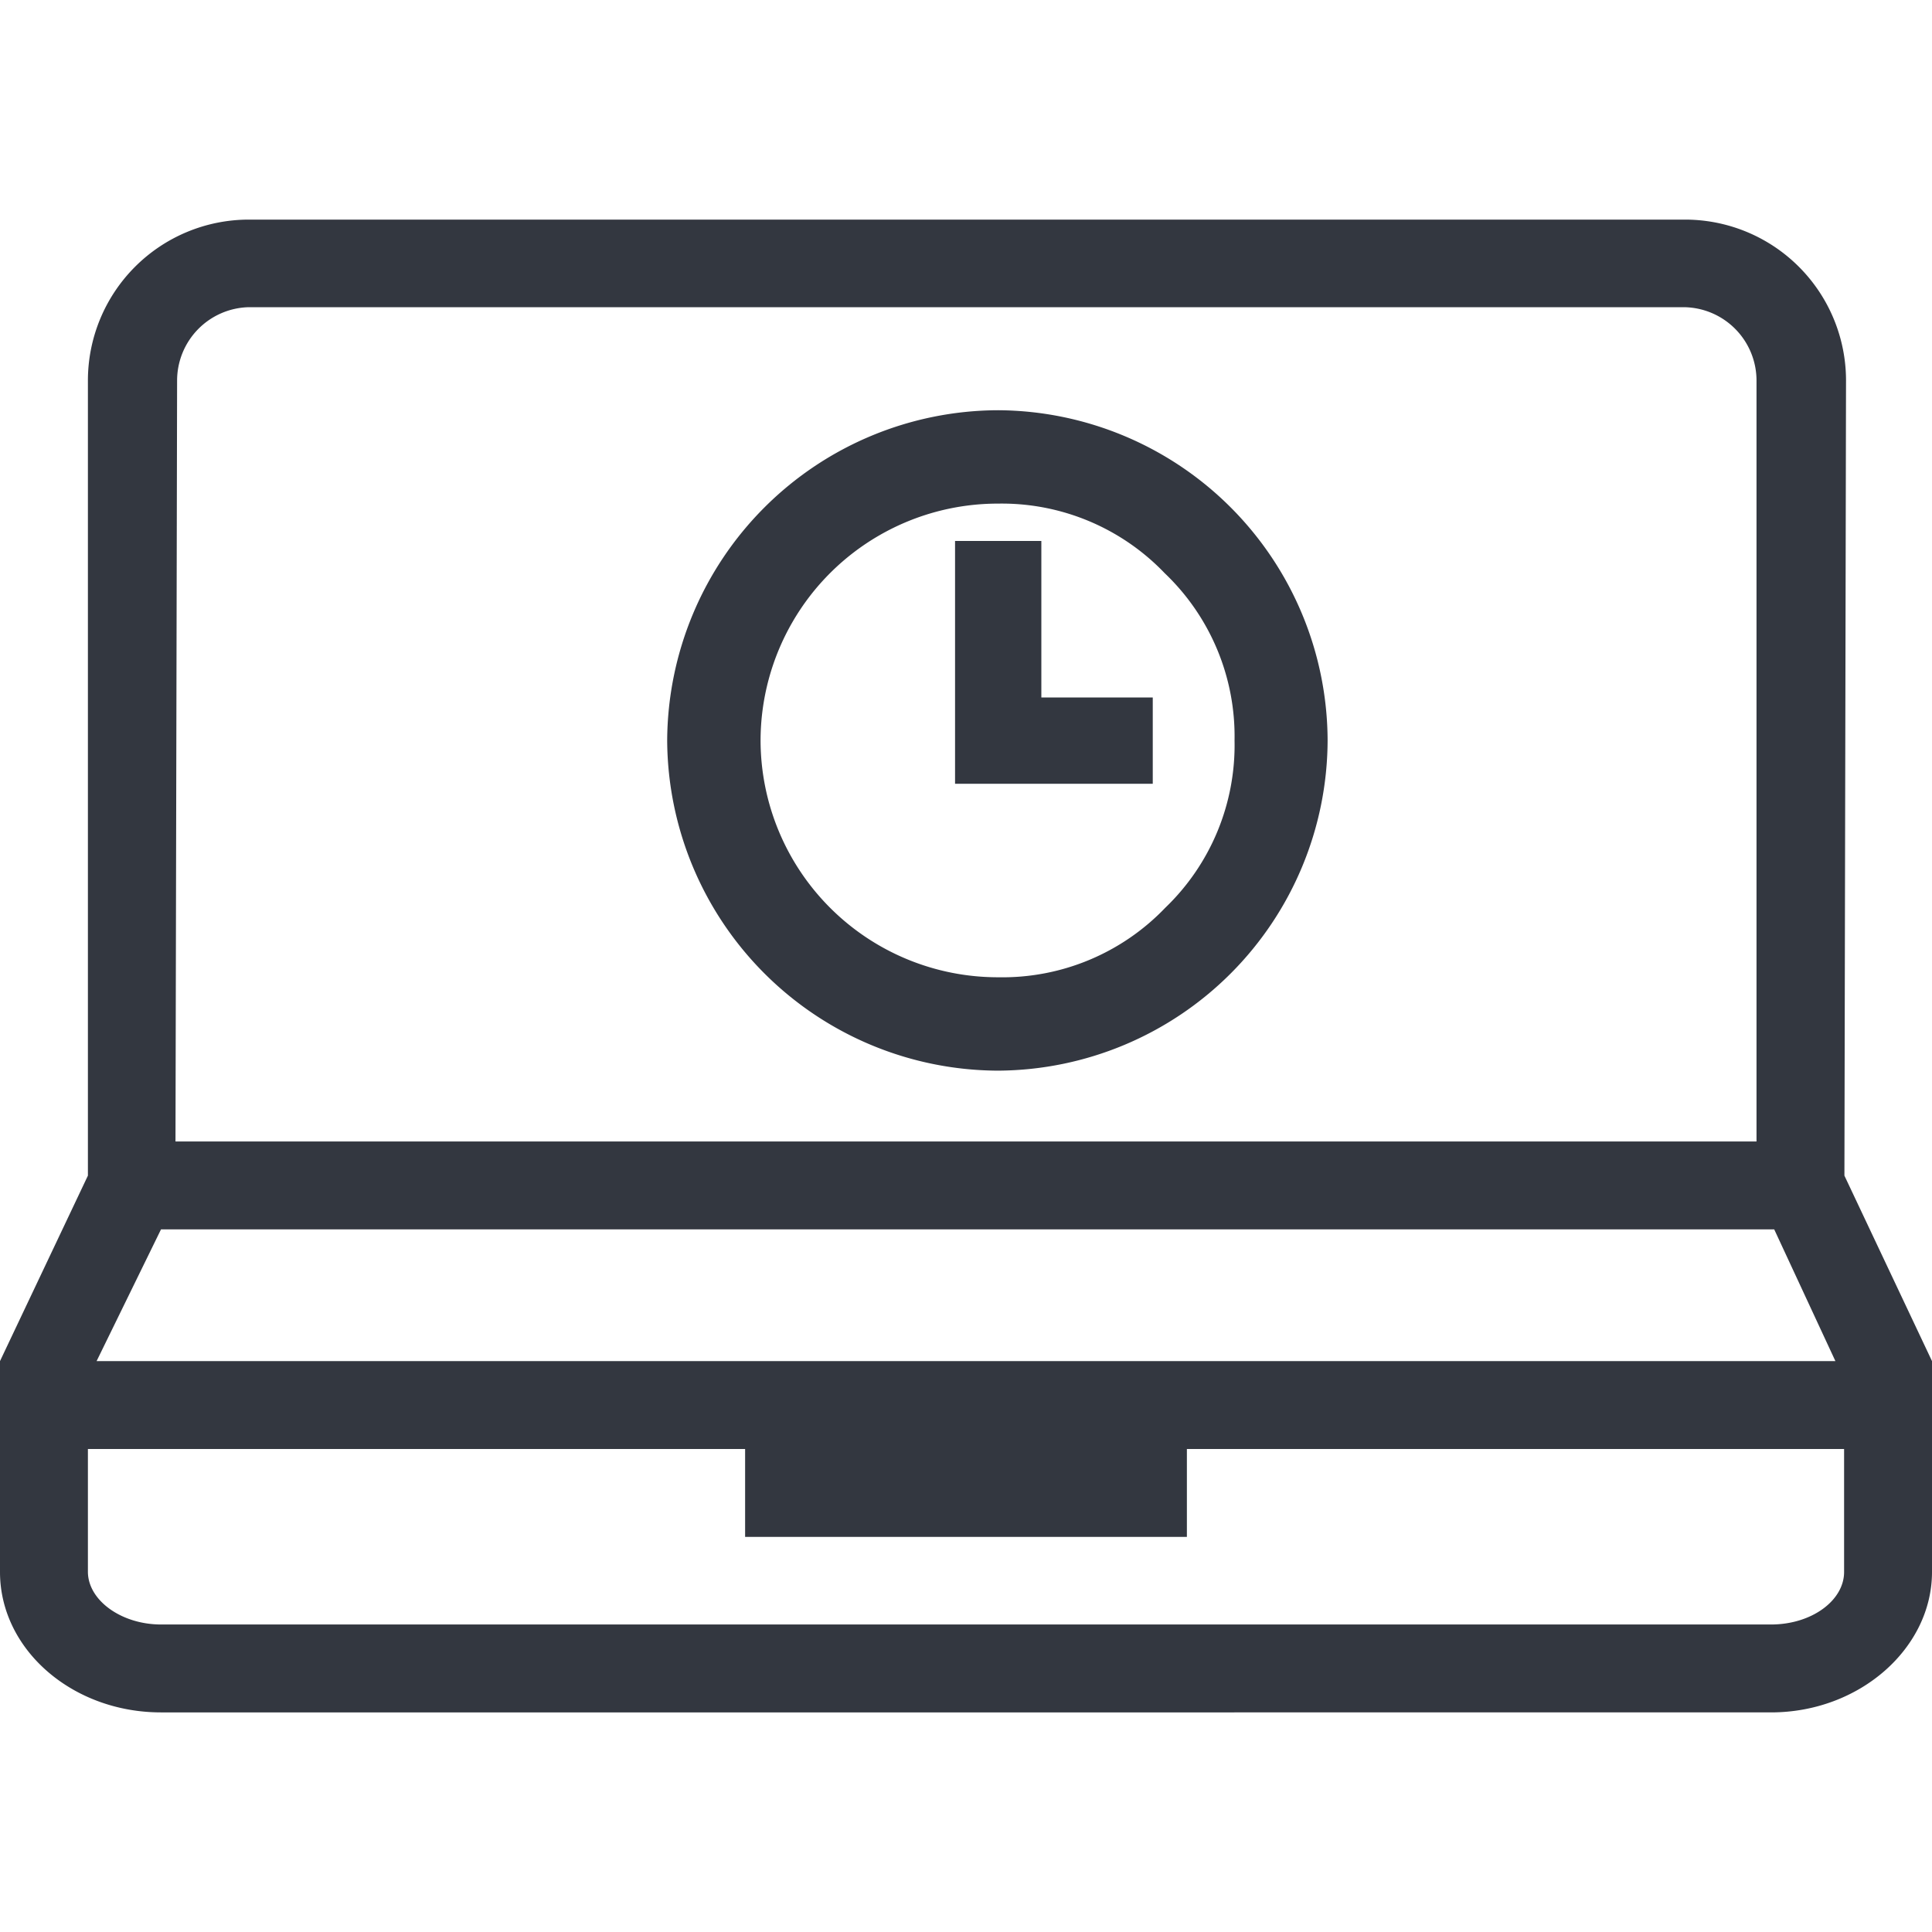<svg xmlns="http://www.w3.org/2000/svg" viewBox="0 0 60 60"><defs><style>.a{fill:#333740;}</style></defs><title>MOS icons NEW</title><path class="a" d="M57.27,48.82c0,.88-1,1.63-2.27,1.63H5c-1.23,0-2.27-.75-2.27-1.64V45H23.14v2.73H36.86V45H57.27ZM5,38.18h50.1L57,42.27H3Zm.5-26.36A2.28,2.28,0,0,1,7.73,9.54H52.28a2.28,2.28,0,0,1,2.27,2.28V35.45H5.45Zm51.83,0a5,5,0,0,0-5-5H7.73a5,5,0,0,0-5,5V36.51L0,42.27v6.55c0,2.41,2.25,4.36,5,4.36H55c2.76,0,5-2,5-4.36V42.27l-2.72-5.76Z"/><path class="a" d="M31,33.25A10.31,10.31,0,0,1,20.72,23,10.31,10.31,0,0,1,31,12.74,10.29,10.29,0,0,1,41.23,23,10.29,10.29,0,0,1,31,33.25Zm0-17.61A7.37,7.37,0,0,0,23.62,23,7.37,7.37,0,0,0,31,30.35a7,7,0,0,0,5.19-2.16A7,7,0,0,0,38.34,23a7,7,0,0,0-2.17-5.2A7,7,0,0,0,31,15.64Zm-1.34,8.7V16.8h2.68v4.86h3.46v2.68Z"/></svg>